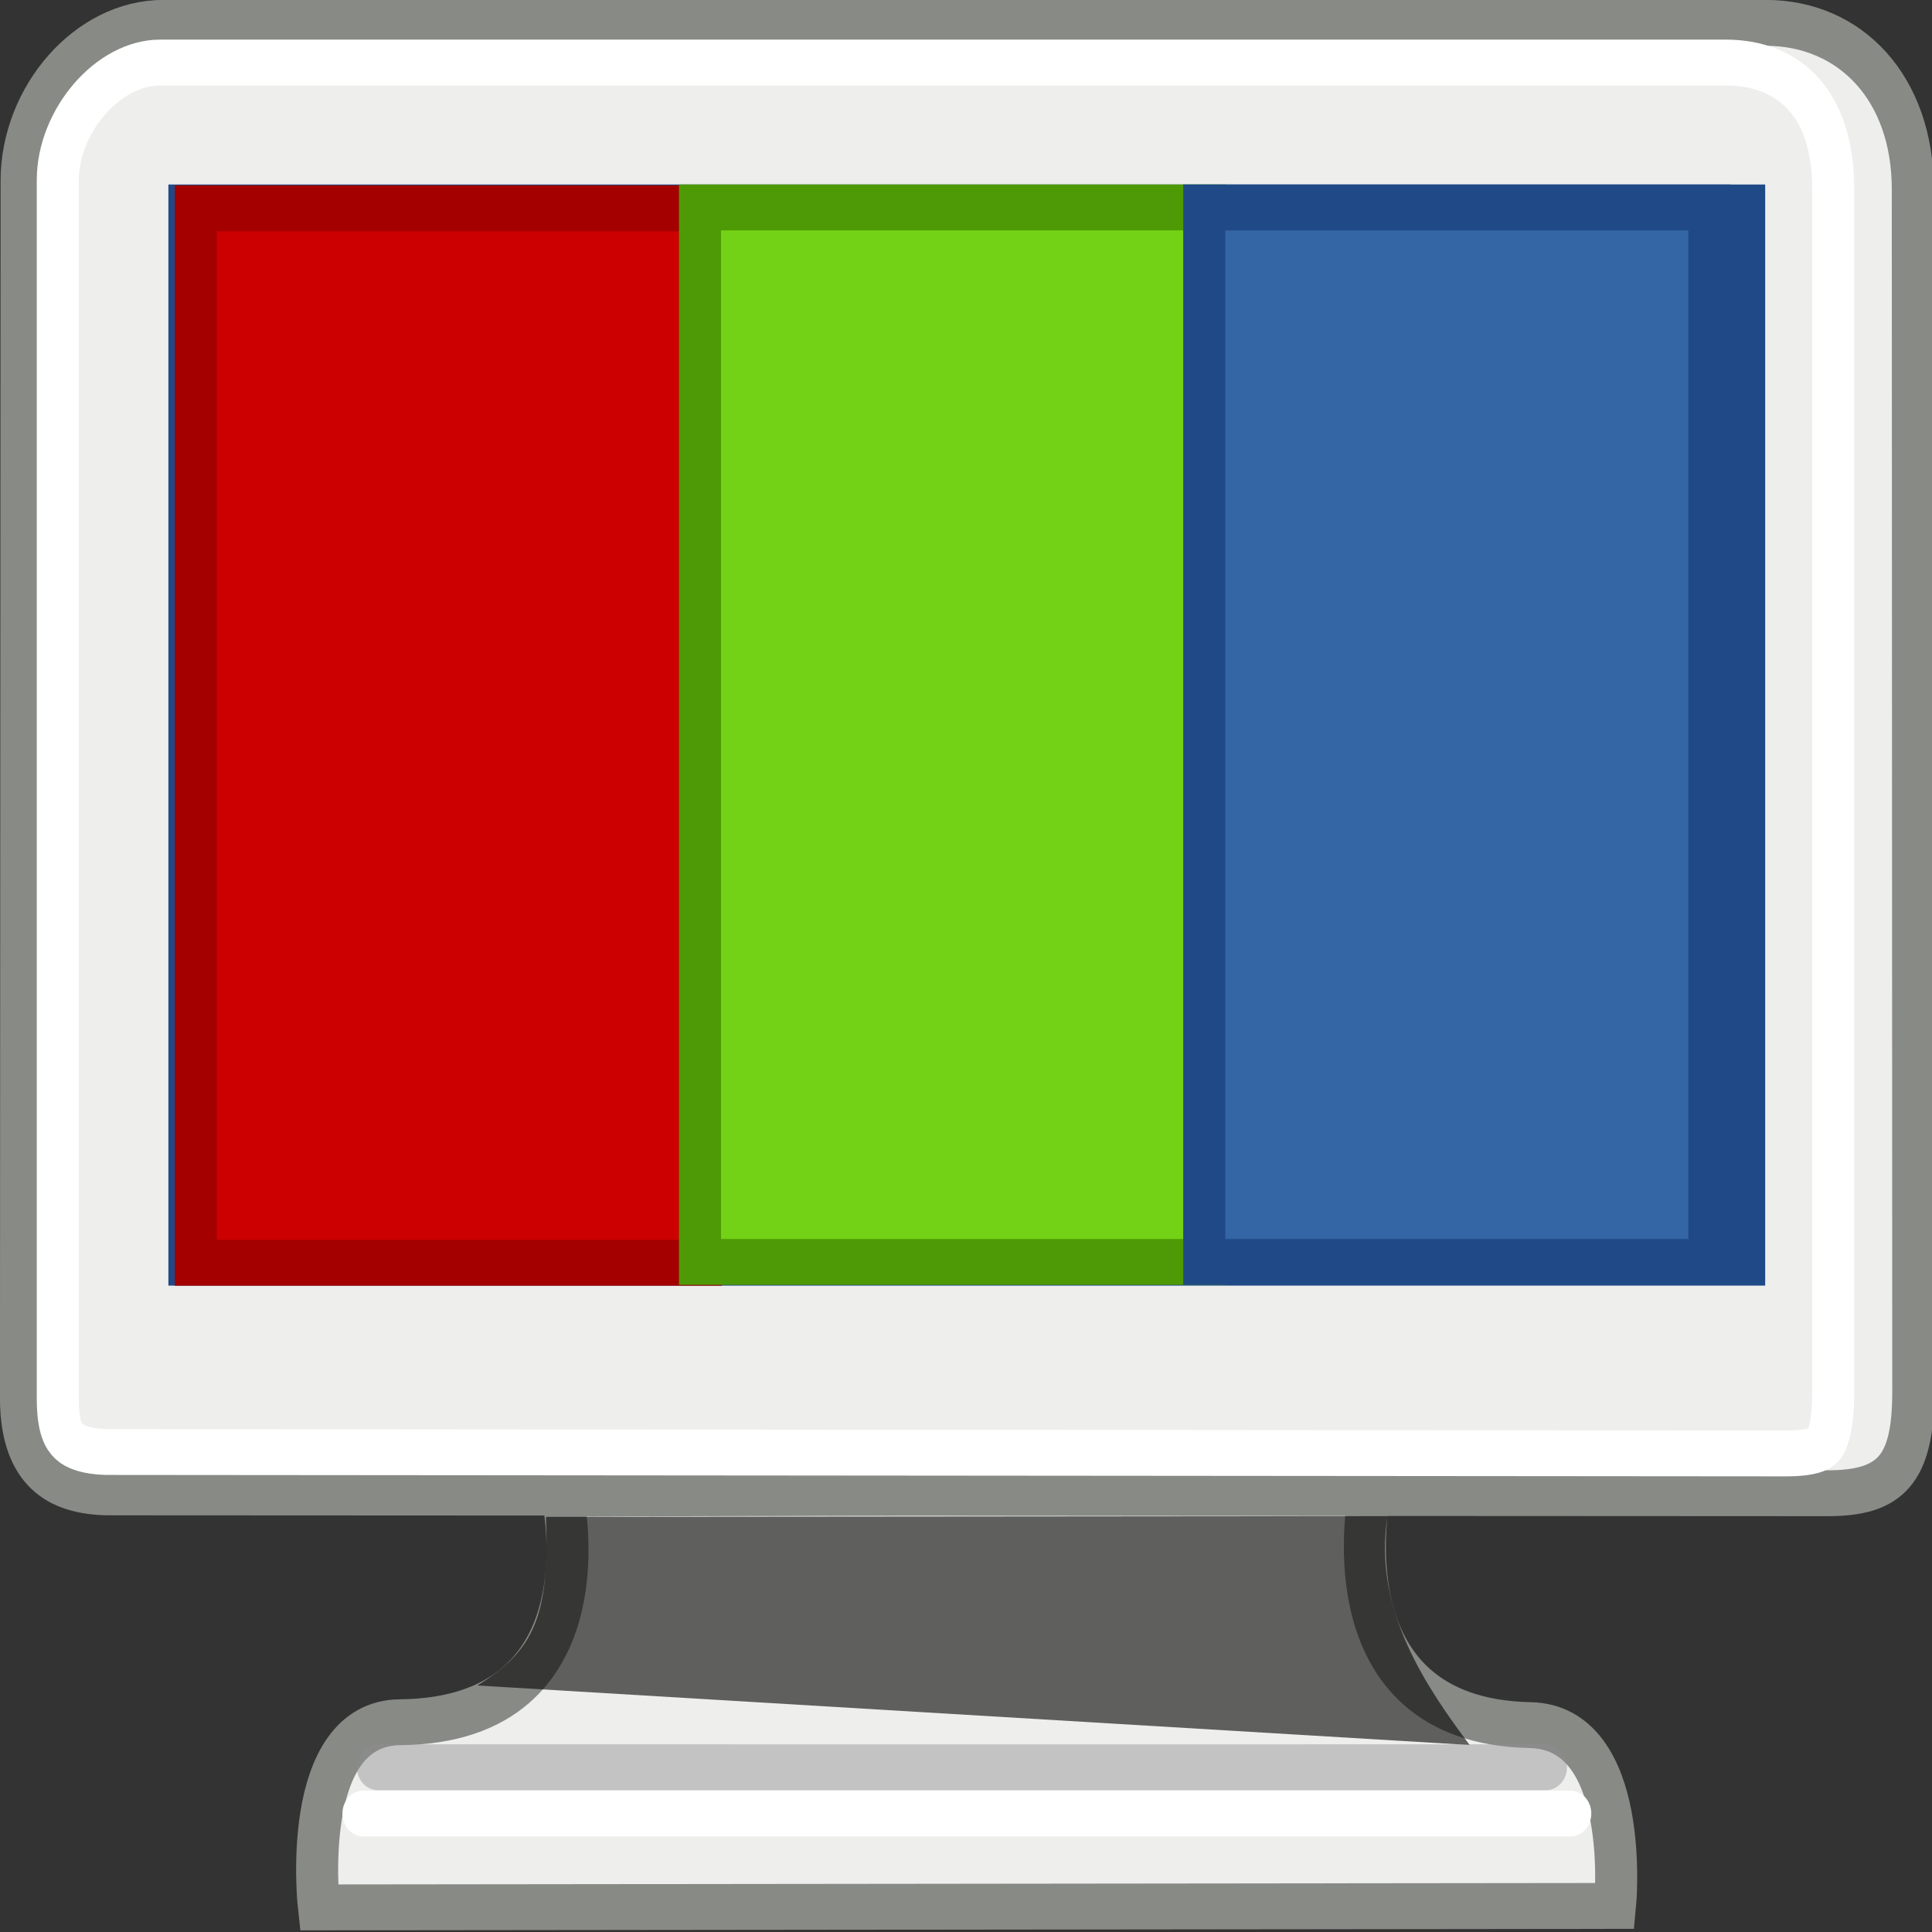 <?xml version="1.0" encoding="UTF-8" standalone="no"?>
<svg
   xmlns:osb="http://www.openswatchbook.org/uri/2009/osb"
   xmlns:dc="http://purl.org/dc/elements/1.1/"
   xmlns:cc="http://creativecommons.org/ns#"
   xmlns:rdf="http://www.w3.org/1999/02/22-rdf-syntax-ns#"
   xmlns:svg="http://www.w3.org/2000/svg"
   xmlns="http://www.w3.org/2000/svg"
   xmlns:xlink="http://www.w3.org/1999/xlink"
   xmlns:sodipodi="http://sodipodi.sourceforge.net/DTD/sodipodi-0.dtd"
   xmlns:inkscape="http://www.inkscape.org/namespaces/inkscape"
   version="1.1"
   width="16"
   height="16"
   id="svg2"
   viewBox="0 0 16 16"
   inkscape:version="0.91 r13725"
   sodipodi:docname="gimp-prefs-display.svg">
  <rect x="0" y="0" width="16" height="16" fill="#333333" stroke="none"/>
  <sodipodi:namedview
     pagecolor="#ffffff"
     bordercolor="#666666"
     borderopacity="1"
     objecttolerance="10"
     gridtolerance="10"
     guidetolerance="10"
     inkscape:pageopacity="0"
     inkscape:pageshadow="2"
     inkscape:window-width="640"
     inkscape:window-height="480"
     id="namedview1703"
     showgrid="false"
     inkscape:zoom="5.6095064"
     inkscape:cx="-744.84321"
     inkscape:cy="-326.71883"
     inkscape:window-x="0"
     inkscape:window-y="27"
     inkscape:window-maximized="0"
     inkscape:current-layer="svg2" />
  <defs
     id="defs7386">
    <linearGradient
       id="linearGradient8437">
      <stop
         id="stop8439"
         offset="0"
         style="stop-color:#000000;stop-opacity:1;" />
      <stop
         id="stop8441"
         offset="1"
         style="stop-color:#000000;stop-opacity:0;" />
    </linearGradient>
    <linearGradient
       gradientTransform="matrix(0,-735328.32,170712.69,0,2464326300,577972450)"
       osb:paint="solid"
       id="linearGradient19282">
      <stop
         stop-color="#b4b4b4"
         id="stop19284" />
    </linearGradient>
    <linearGradient
       osb:paint="gradient"
       x1="231.55"
       x2="320.7"
       gradientUnits="userSpaceOnUse"
       id="linearGradient6057"
       gradientTransform="matrix(0.015,0,0,0.015,2.969,1037.326)">
      <stop
         stop-color="#a11f7c"
         id="stop6053" />
      <stop
         stop-opacity="0.984"
         stop-color="#541f31"
         offset="1"
         id="stop6055" />
    </linearGradient>
    <linearGradient
       gradientTransform="translate(2211.279,241.993)"
       y2="43.826"
       x2="31.861"
       y1="37.842"
       x1="31.743"
       gradientUnits="userSpaceOnUse"
       id="linearGradient2163"
       xlink:href="#linearGradient5137" />
    <linearGradient
       id="linearGradient5137">
      <stop
         stop-color="#eeeeec"
         id="stop5139-6" />
      <stop
         stop-color="#e6e6e3"
         id="stop5141"
         offset="1" />
    </linearGradient>
    <linearGradient
       y2="38.876"
       x2="39.904"
       y1="6.376"
       x1="17.248"
       gradientTransform="matrix(0.977,0,0,1,2211.313,241.993)"
       gradientUnits="userSpaceOnUse"
       id="linearGradient2160"
       xlink:href="#linearGradient5137" />
    <radialGradient
       r="19"
       cy="32.997"
       cx="24.006"
       gradientTransform="matrix(1.233,0,0,0.778,2205.694,244.147)"
       gradientUnits="userSpaceOnUse"
       id="radialGradient2157"
       xlink:href="#linearGradient5233" />
    <linearGradient
       id="linearGradient5233">
      <stop
         stop-color="#729fcf"
         id="stop5235" />
      <stop
         stop-color="#326194"
         id="stop5237"
         offset="1" />
    </linearGradient>
    <linearGradient
       gradientTransform="translate(2211.279,241.993)"
       y2="40.22"
       x2="23.529"
       y1="34.573"
       x1="23.155"
       gradientUnits="userSpaceOnUse"
       id="linearGradient2153"
       xlink:href="#linearGradient8437" />
    <linearGradient
       osb:paint="solid"
       id="linearGradient5487">
      <stop
         id="stop5485"
         offset="0"
         style="stop-color:#888a85;stop-opacity:1;" />
    </linearGradient>
  </defs>
  <g
     style="display:inline"
     transform="translate(-391.656,64.051)"
     id="preferences">
    <g
       id="gimp-prefs-display"
       transform="matrix(0.348,0,0,0.38,391.37,-65.183)">
      <path
         style="color:#000000;fill:url(#linearGradient2163);fill-rule:evenodd;stroke:#888a85"
         d="m 14.199,35.532 c 0,0 1.217,4.935 -3.856,4.981 -2.43,0.022 -1.932,4.035 -1.932,4.035 L 39.256,44.516 c 0,0 0.418,-3.895 -2.022,-3.941 -4.987,-0.092 -3.811,-5.106 -3.811,-5.106 l -19.225,0.063 z"
         id="path2096"
         inkscape:connector-curvature="0" />
      <path
         style="fill:url(#linearGradient2160);fill-rule:evenodd;stroke:#888a85"
         d="m 4.712,3.477 38.129,0 c 2.025,0 3.501,1.428 3.501,3.626 l 0.011,26.204 c 0,1.692 -0.528,2.215 -2.035,2.215 L 3.355,35.503 C 2.176,35.474 1.337,35.008 1.321,33.484 L 1.336,6.915 c 0,-1.774 1.539,-3.438 3.376,-3.438 z"
         id="path2098"
         inkscape:connector-curvature="0" />
      <rect
         style="fill:url(#radialGradient2157);fill-rule:evenodd;stroke:#204a87"
         id="rect2100"
         width="37"
         height="22.997"
         x="5.329"
         y="7.5" />
      <rect
         style="color:#000000;fill:#cc0000;fill-rule:evenodd;stroke:#a40000;stroke-dashoffset:0.8"
         id="rect4355"
         width="12.02"
         height="22.981"
         x="5.48"
         y="7.518" />
      <path
         style="fill:none;fill-rule:evenodd;stroke:#ffffff"
         xlink:href="##rect5040"
         id="path2102"
         d="m 4.812,4.344 c -1.254,0 -2.438,1.288 -2.438,2.562 l 0,26.584 c 0.006,0.604 0.139,0.793 0.271,0.908 0.133,0.115 0.407,0.215 0.875,0.227 L 43.5,34.656 c 0.632,0 0.828,-0.106 0.908,-0.193 0.08,-0.087 0.217,-0.395 0.217,-1.15 l 0,-26.219 c 0,-1.811 -1.004,-2.75 -2.562,-2.75 l -37.25,0 z"
         transform="translate(-0.177,-0.002)"
         inkscape:connector-curvature="0" />
      <rect
         style="color:#000000;fill:#73d216;fill-rule:evenodd;stroke:#4e9a06;stroke-dashoffset:0.8"
         y="7.5"
         x="17.48"
         height="22.981"
         width="12.02"
         id="rect5232-4" />
      <path
         style="opacity:0.6;fill:url(#linearGradient2153);fill-rule:evenodd"
         d="m 13.815,36.037 c 0.084,2.173 -0.283,2.911 -1.634,3.675 l 23.615,1.297 c -0.949,-1.169 -2.329,-2.933 -1.953,-4.988 l -20.029,0.016 z"
         id="path2104"
         inkscape:connector-curvature="0" />
      <rect
         style="color:#000000;fill:#3465a4;fill-rule:evenodd;stroke:#204a87;stroke-dashoffset:0.8"
         id="rect5234"
         width="12.02"
         height="22.981"
         x="29.48"
         y="7.5" />
      <path
         style="fill:none;fill-rule:evenodd;stroke:#8d8d8f;stroke-linecap:round;stroke-opacity:0.439"
         d="m 9.815,41.494 c 6.707,0.002 27.797,0 27.797,0"
         id="path2108"
         inkscape:connector-curvature="0" />
      <path
         style="fill:none;fill-rule:evenodd;stroke:#ffffff;stroke-linecap:round"
         id="path2110"
         d="m 9.471,42.502 c 6.707,0.002 28.72,0 28.72,0"
         inkscape:connector-curvature="0" />
    </g>
  </g>
</svg>
